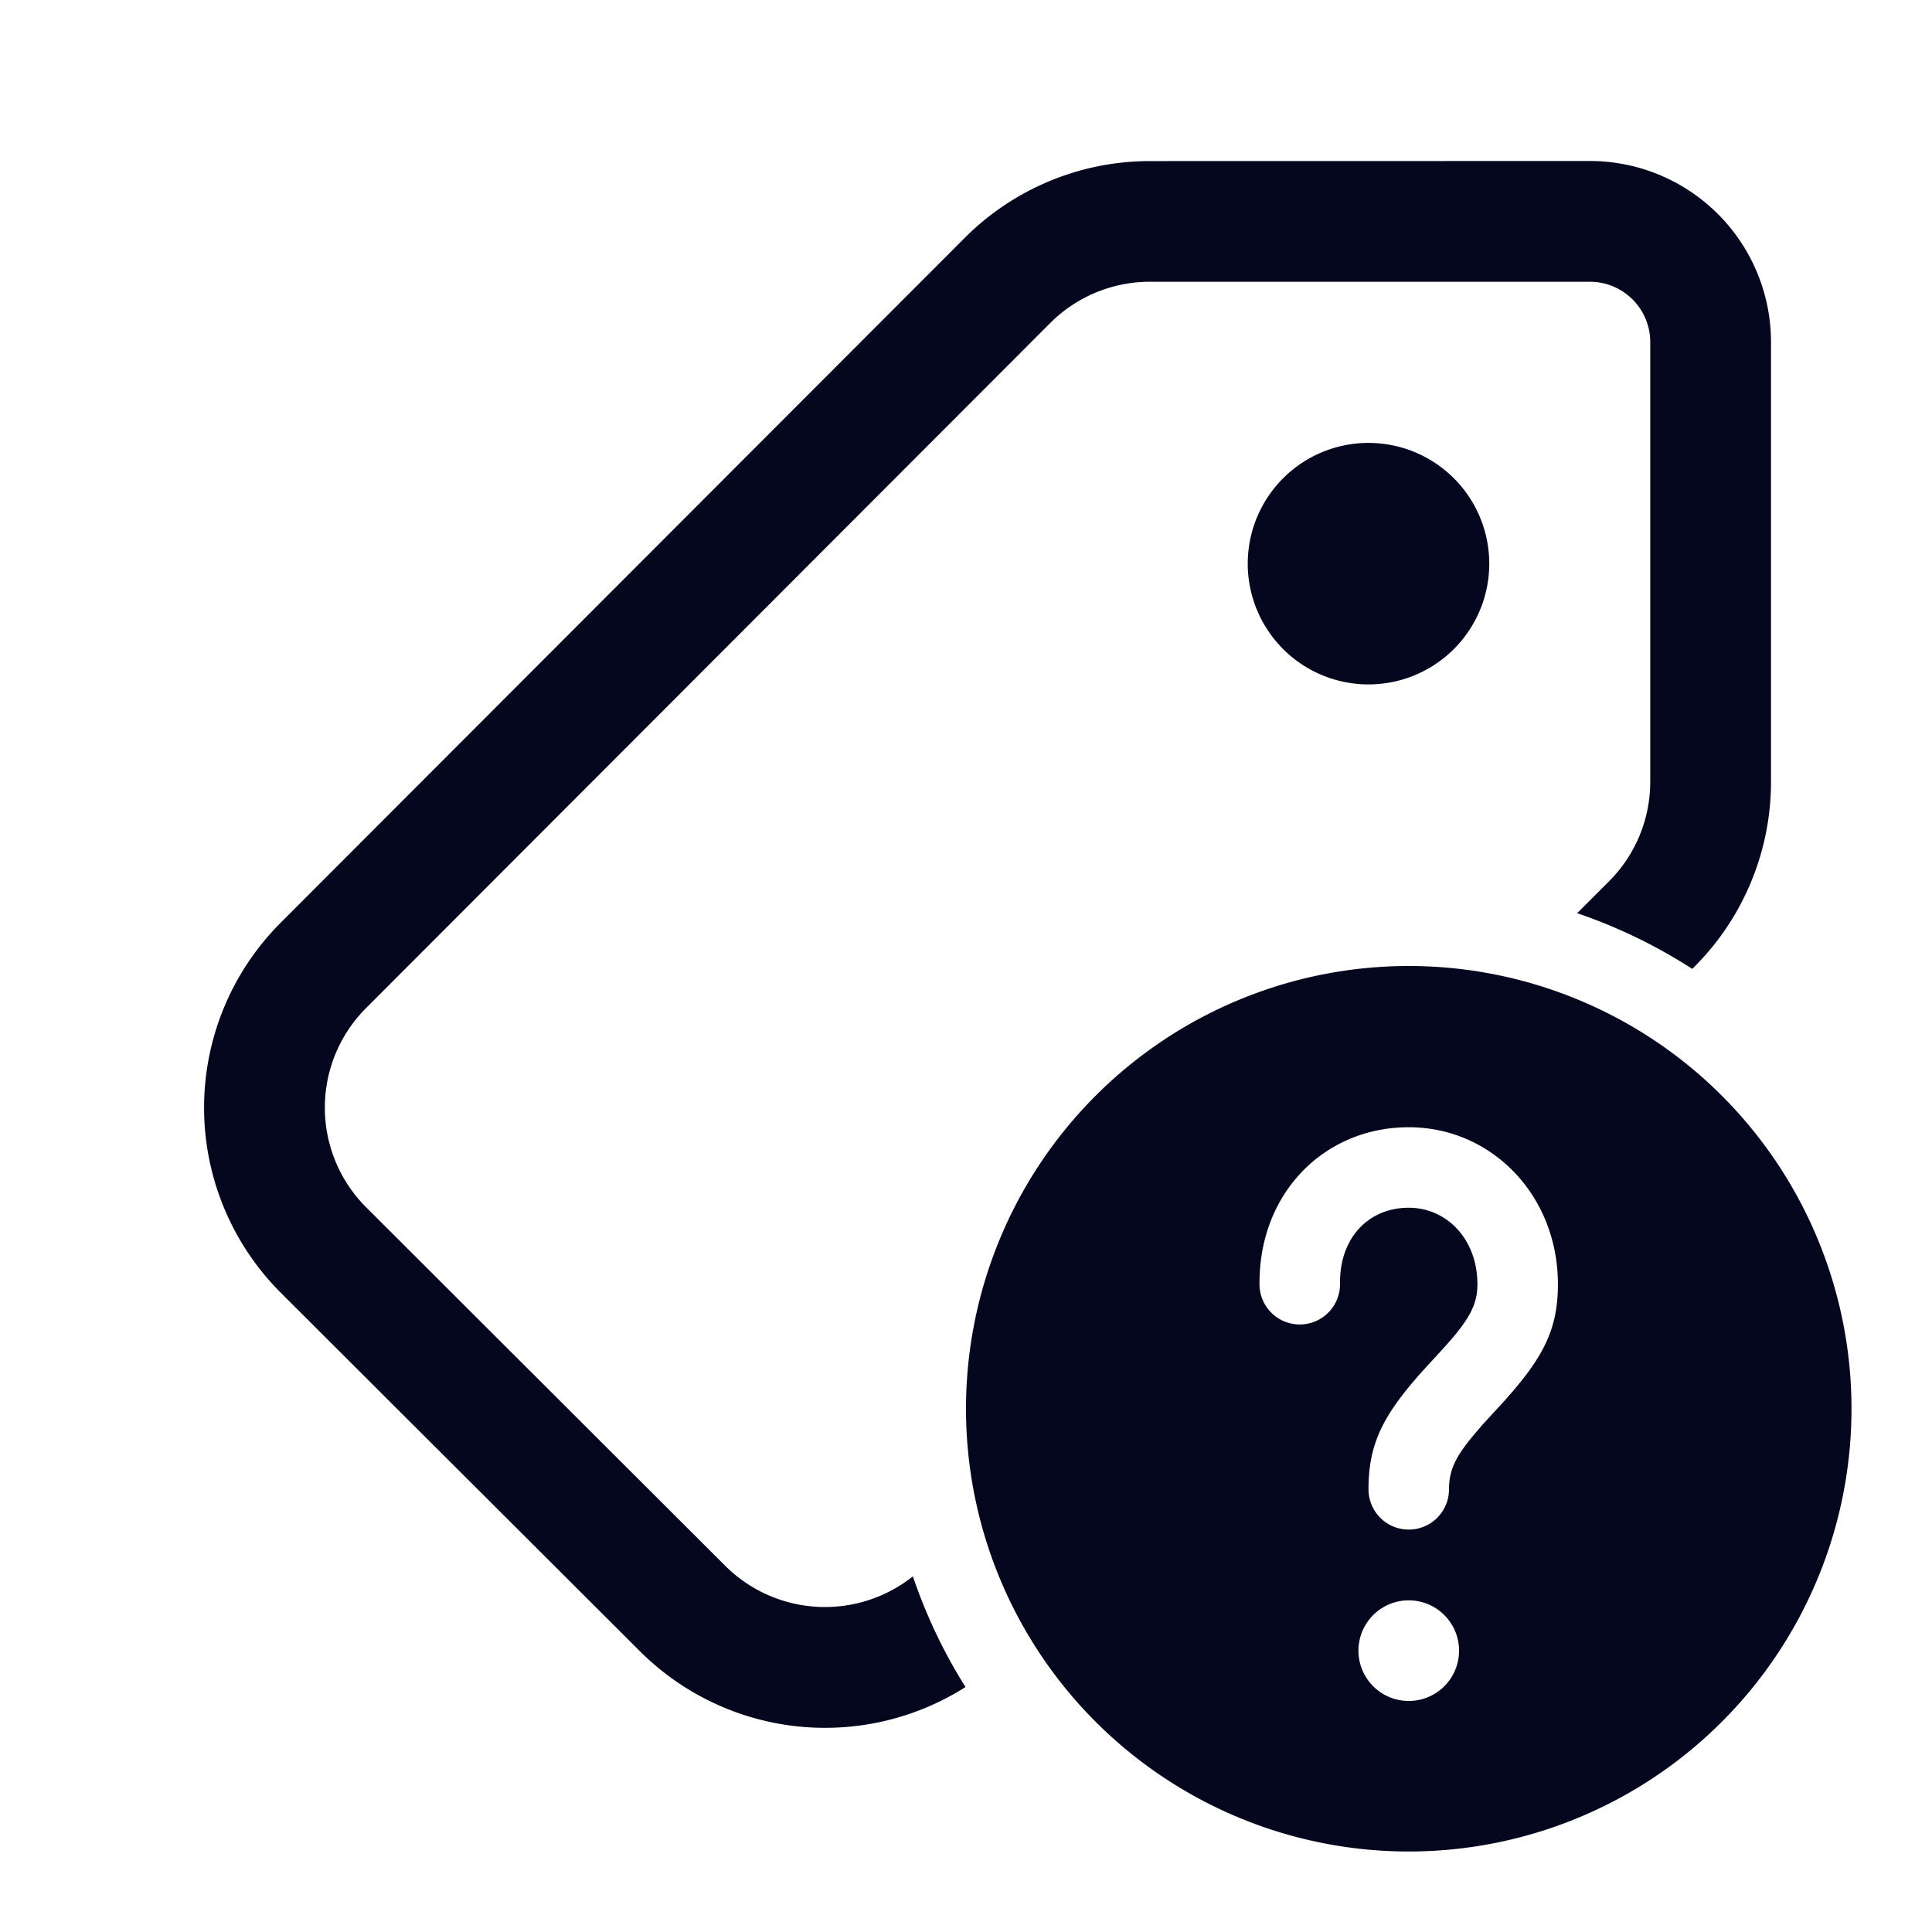 <svg xmlns="http://www.w3.org/2000/svg" width="24" height="24" fill="none"><path fill="#04071E" d="M19.75 2A2.25 2.25 0 0 1 22 4.25v5.462a3.25 3.25 0 0 1-.952 2.298l-.026.026a6.5 6.5 0 0 0-1.43-.692l.395-.395a1.75 1.75 0 0 0 .513-1.237V4.25a.75.75 0 0 0-.75-.75h-5.466c-.464 0-.91.185-1.238.513l-8.512 8.523a1.75 1.75 0 0 0 .015 2.462l4.461 4.454a1.755 1.755 0 0 0 2.33.13q.249.732.654 1.375a3.256 3.256 0 0 1-4.043-.443L3.489 16.06a3.25 3.25 0 0 1-.004-4.596l8.5-8.51a3.25 3.25 0 0 1 2.3-.953zM17 5.502a1.5 1.5 0 1 1 0 3 1.5 1.5 0 0 1 0-3M23 17.5a5.5 5.5 0 1 0-11 0 5.5 5.5 0 0 0 11 0m-6.125 3.005a.625.625 0 1 1 1.25 0 .625.625 0 0 1-1.25 0m-1.229-4.548c-.01-1.137.806-1.954 1.854-1.954 1.03 0 1.853.846 1.853 1.95 0 .566-.185.913-.663 1.447l-.266.29-.1.116c-.248.292-.324.462-.324.695a.5.5 0 0 1-1 0c0-.576.187-.926.67-1.468l.266-.29.1-.113c.242-.286.317-.453.317-.677 0-.558-.38-.95-.853-.95-.494 0-.86.366-.854.945a.5.5 0 0 1-1 .01"/></svg>